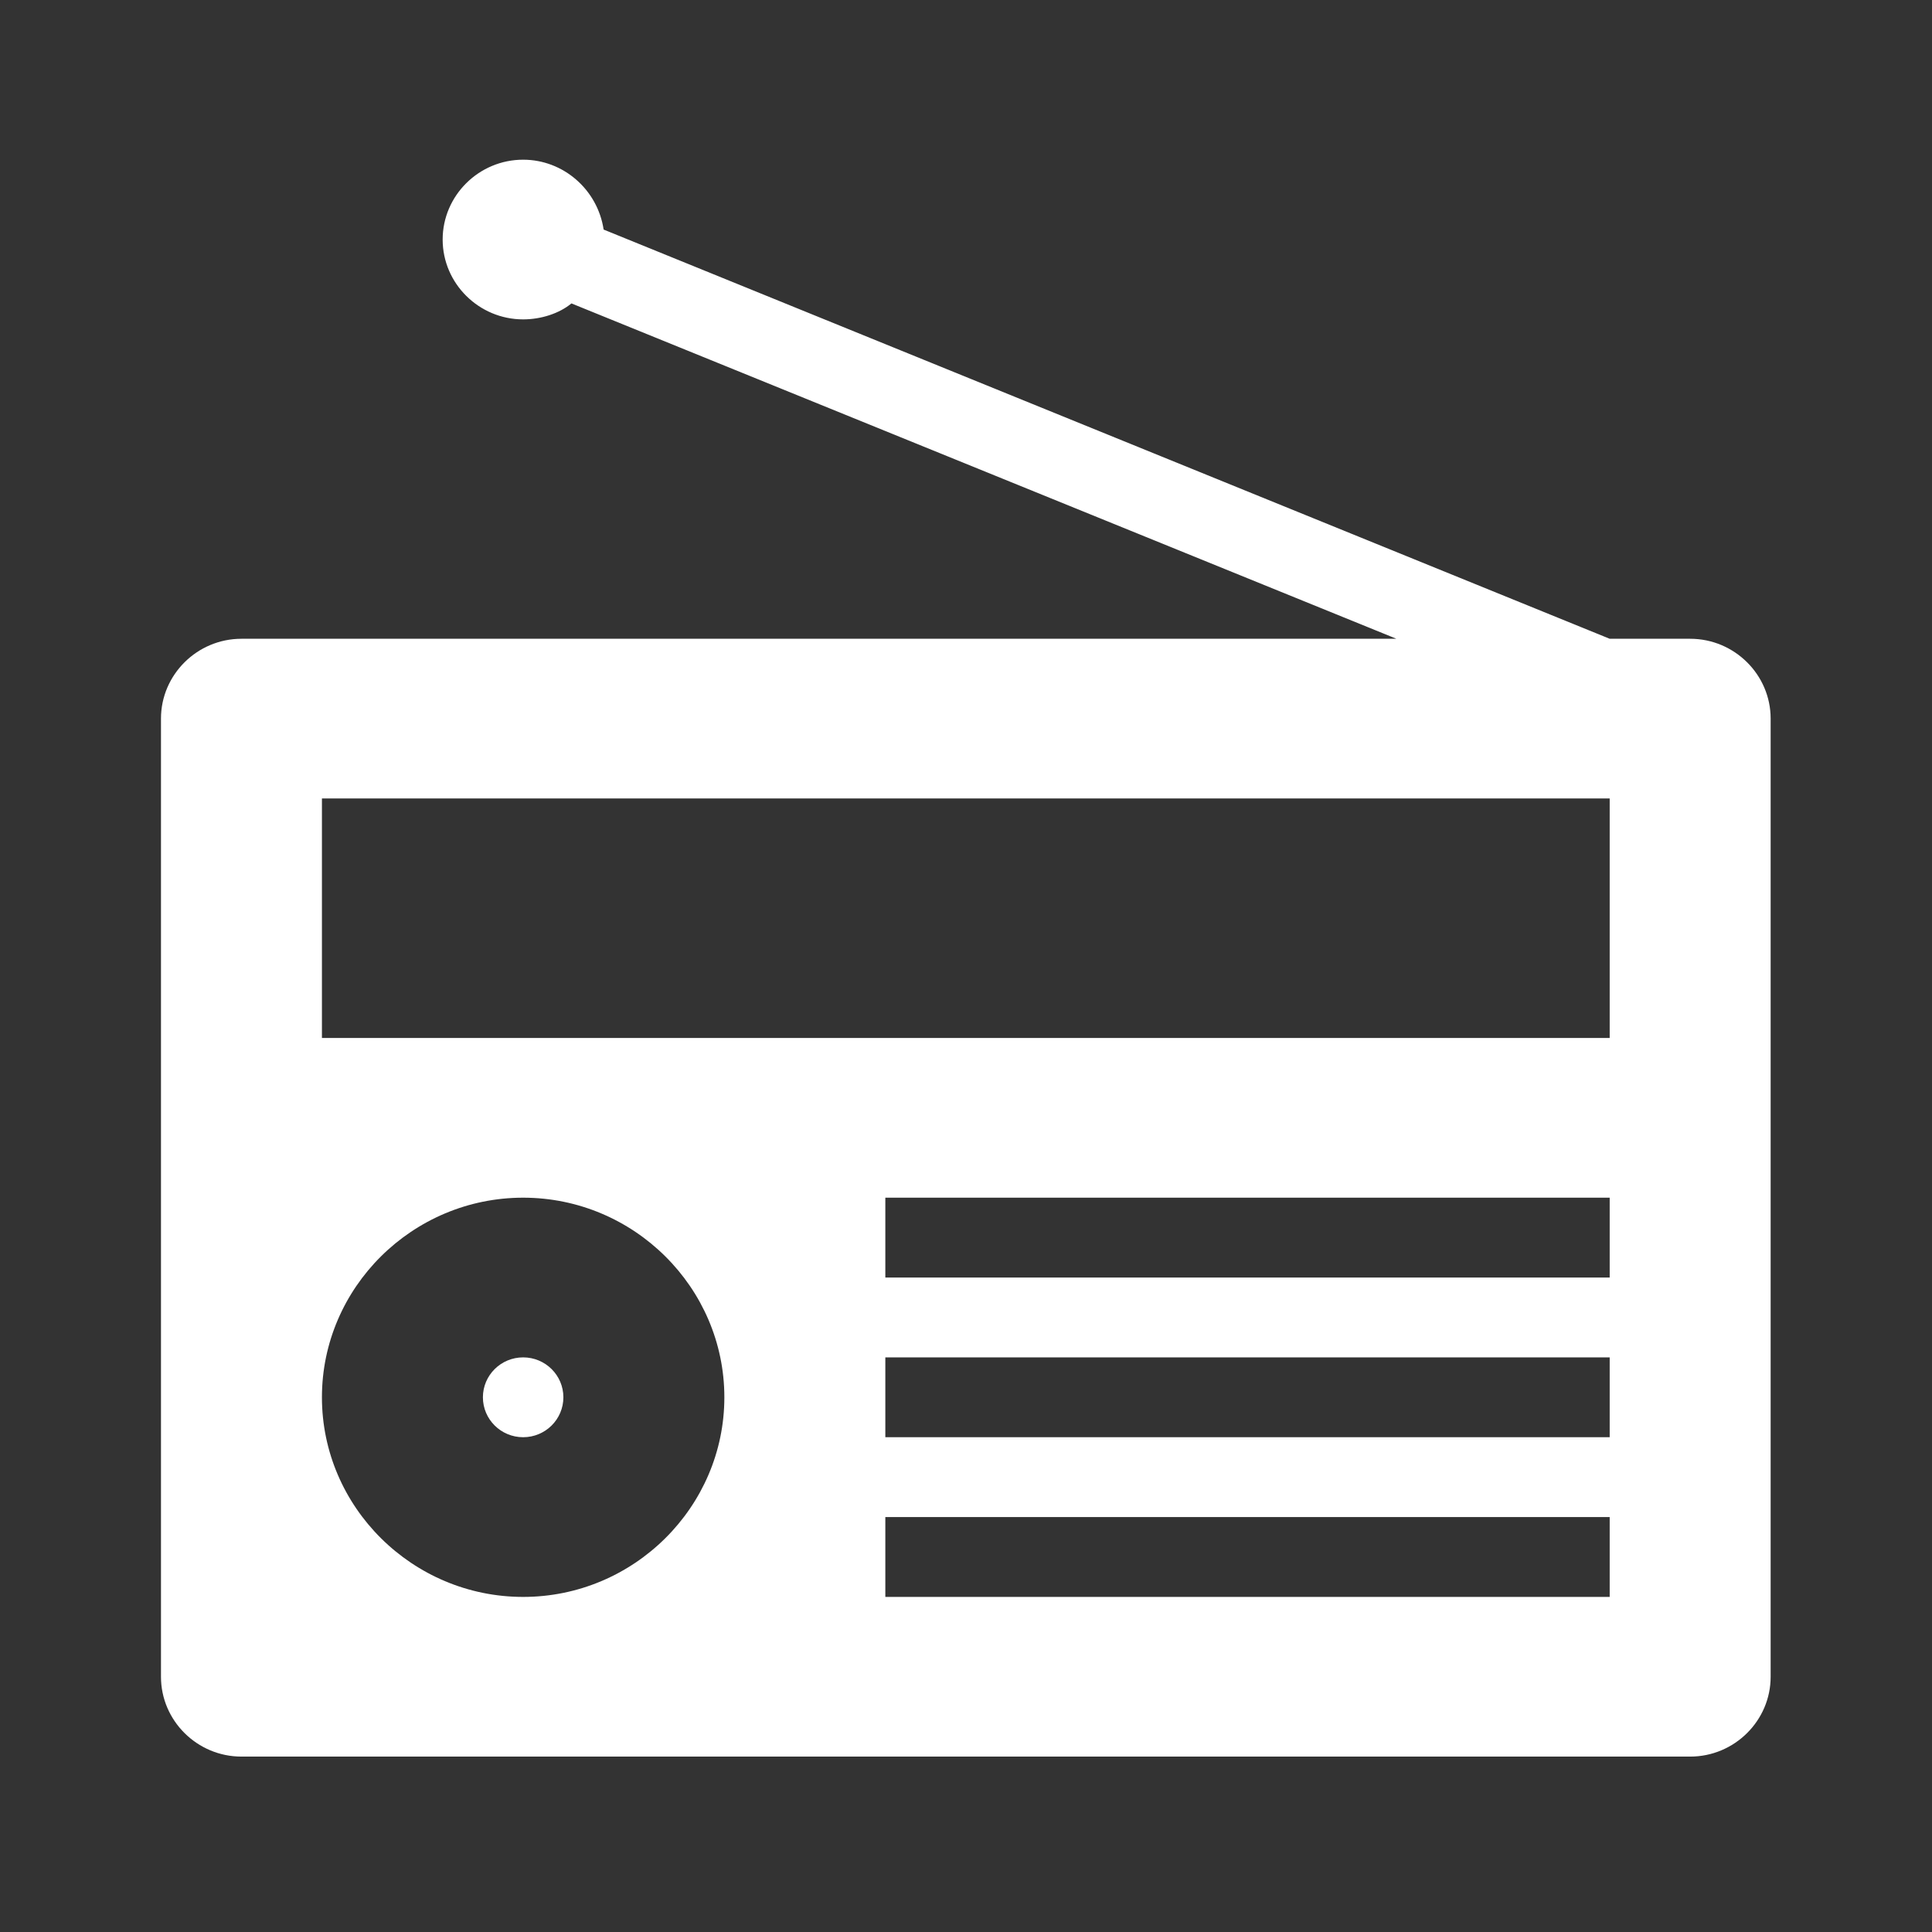 <svg width="123" height="123" xmlns="http://www.w3.org/2000/svg" xmlns:xlink="http://www.w3.org/1999/xlink" overflow="hidden"><rect width="100%" height="100%" fill="#333333" stroke="none"/><defs><clipPath id="clip0"><rect x="79" y="25" width="123" height="123"/></clipPath><clipPath id="clip1"><rect x="79" y="25" width="123" height="122"/></clipPath><clipPath id="clip2"><rect x="79" y="25" width="123" height="122"/></clipPath><clipPath id="clip3"><rect x="79" y="25" width="123" height="122"/></clipPath></defs><g clip-path="url(#clip0)" transform="translate(-79 -25)"><g clip-path="url(#clip1)"><g clip-path="url(#clip2)"><g clip-path="url(#clip3)"><path d="M101.667 66.083 20.333 66.083 20.333 50.833 101.667 50.833 101.667 66.083ZM101.667 81.333 55.917 81.333 55.917 76.25 101.667 76.25 101.667 81.333ZM101.667 91.5 55.917 91.5 55.917 86.417 101.667 86.417 101.667 91.5ZM101.667 101.667 55.917 101.667 55.917 96.583 101.667 96.583 101.667 101.667ZM33.042 101.667C26.052 101.667 20.333 95.948 20.333 88.958 20.333 81.969 26.052 76.25 33.042 76.25 40.031 76.25 45.75 81.969 45.75 88.958 45.75 95.948 40.031 101.667 33.042 101.667ZM106.75 40.667 101.667 40.667 38.125 14.615C37.744 12.073 35.583 10.167 33.042 10.167 30.246 10.167 27.958 12.454 27.958 15.25 27.958 18.046 30.246 20.333 33.042 20.333 34.185 20.333 35.329 19.952 36.092 19.317L88.196 40.667 15.25 40.667C12.454 40.667 10.167 42.954 10.167 45.75L10.167 106.75C10.167 109.546 12.454 111.833 15.25 111.833L106.75 111.833C109.546 111.833 111.833 109.546 111.833 106.75L111.833 45.75C111.833 42.954 109.546 40.667 106.75 40.667Z" fill="#FFFFFF" transform="matrix(1.008 0 -0 1 79 25)"/><path d="M35.583 88.958C35.583 90.362 34.445 91.5 33.042 91.5 31.638 91.5 30.5 90.362 30.5 88.958 30.5 87.555 31.638 86.417 33.042 86.417 34.445 86.417 35.583 87.555 35.583 88.958Z" fill="#FFFFFF" transform="matrix(1.008 0 -0 1 79 25)"/></g></g></g></g></svg>